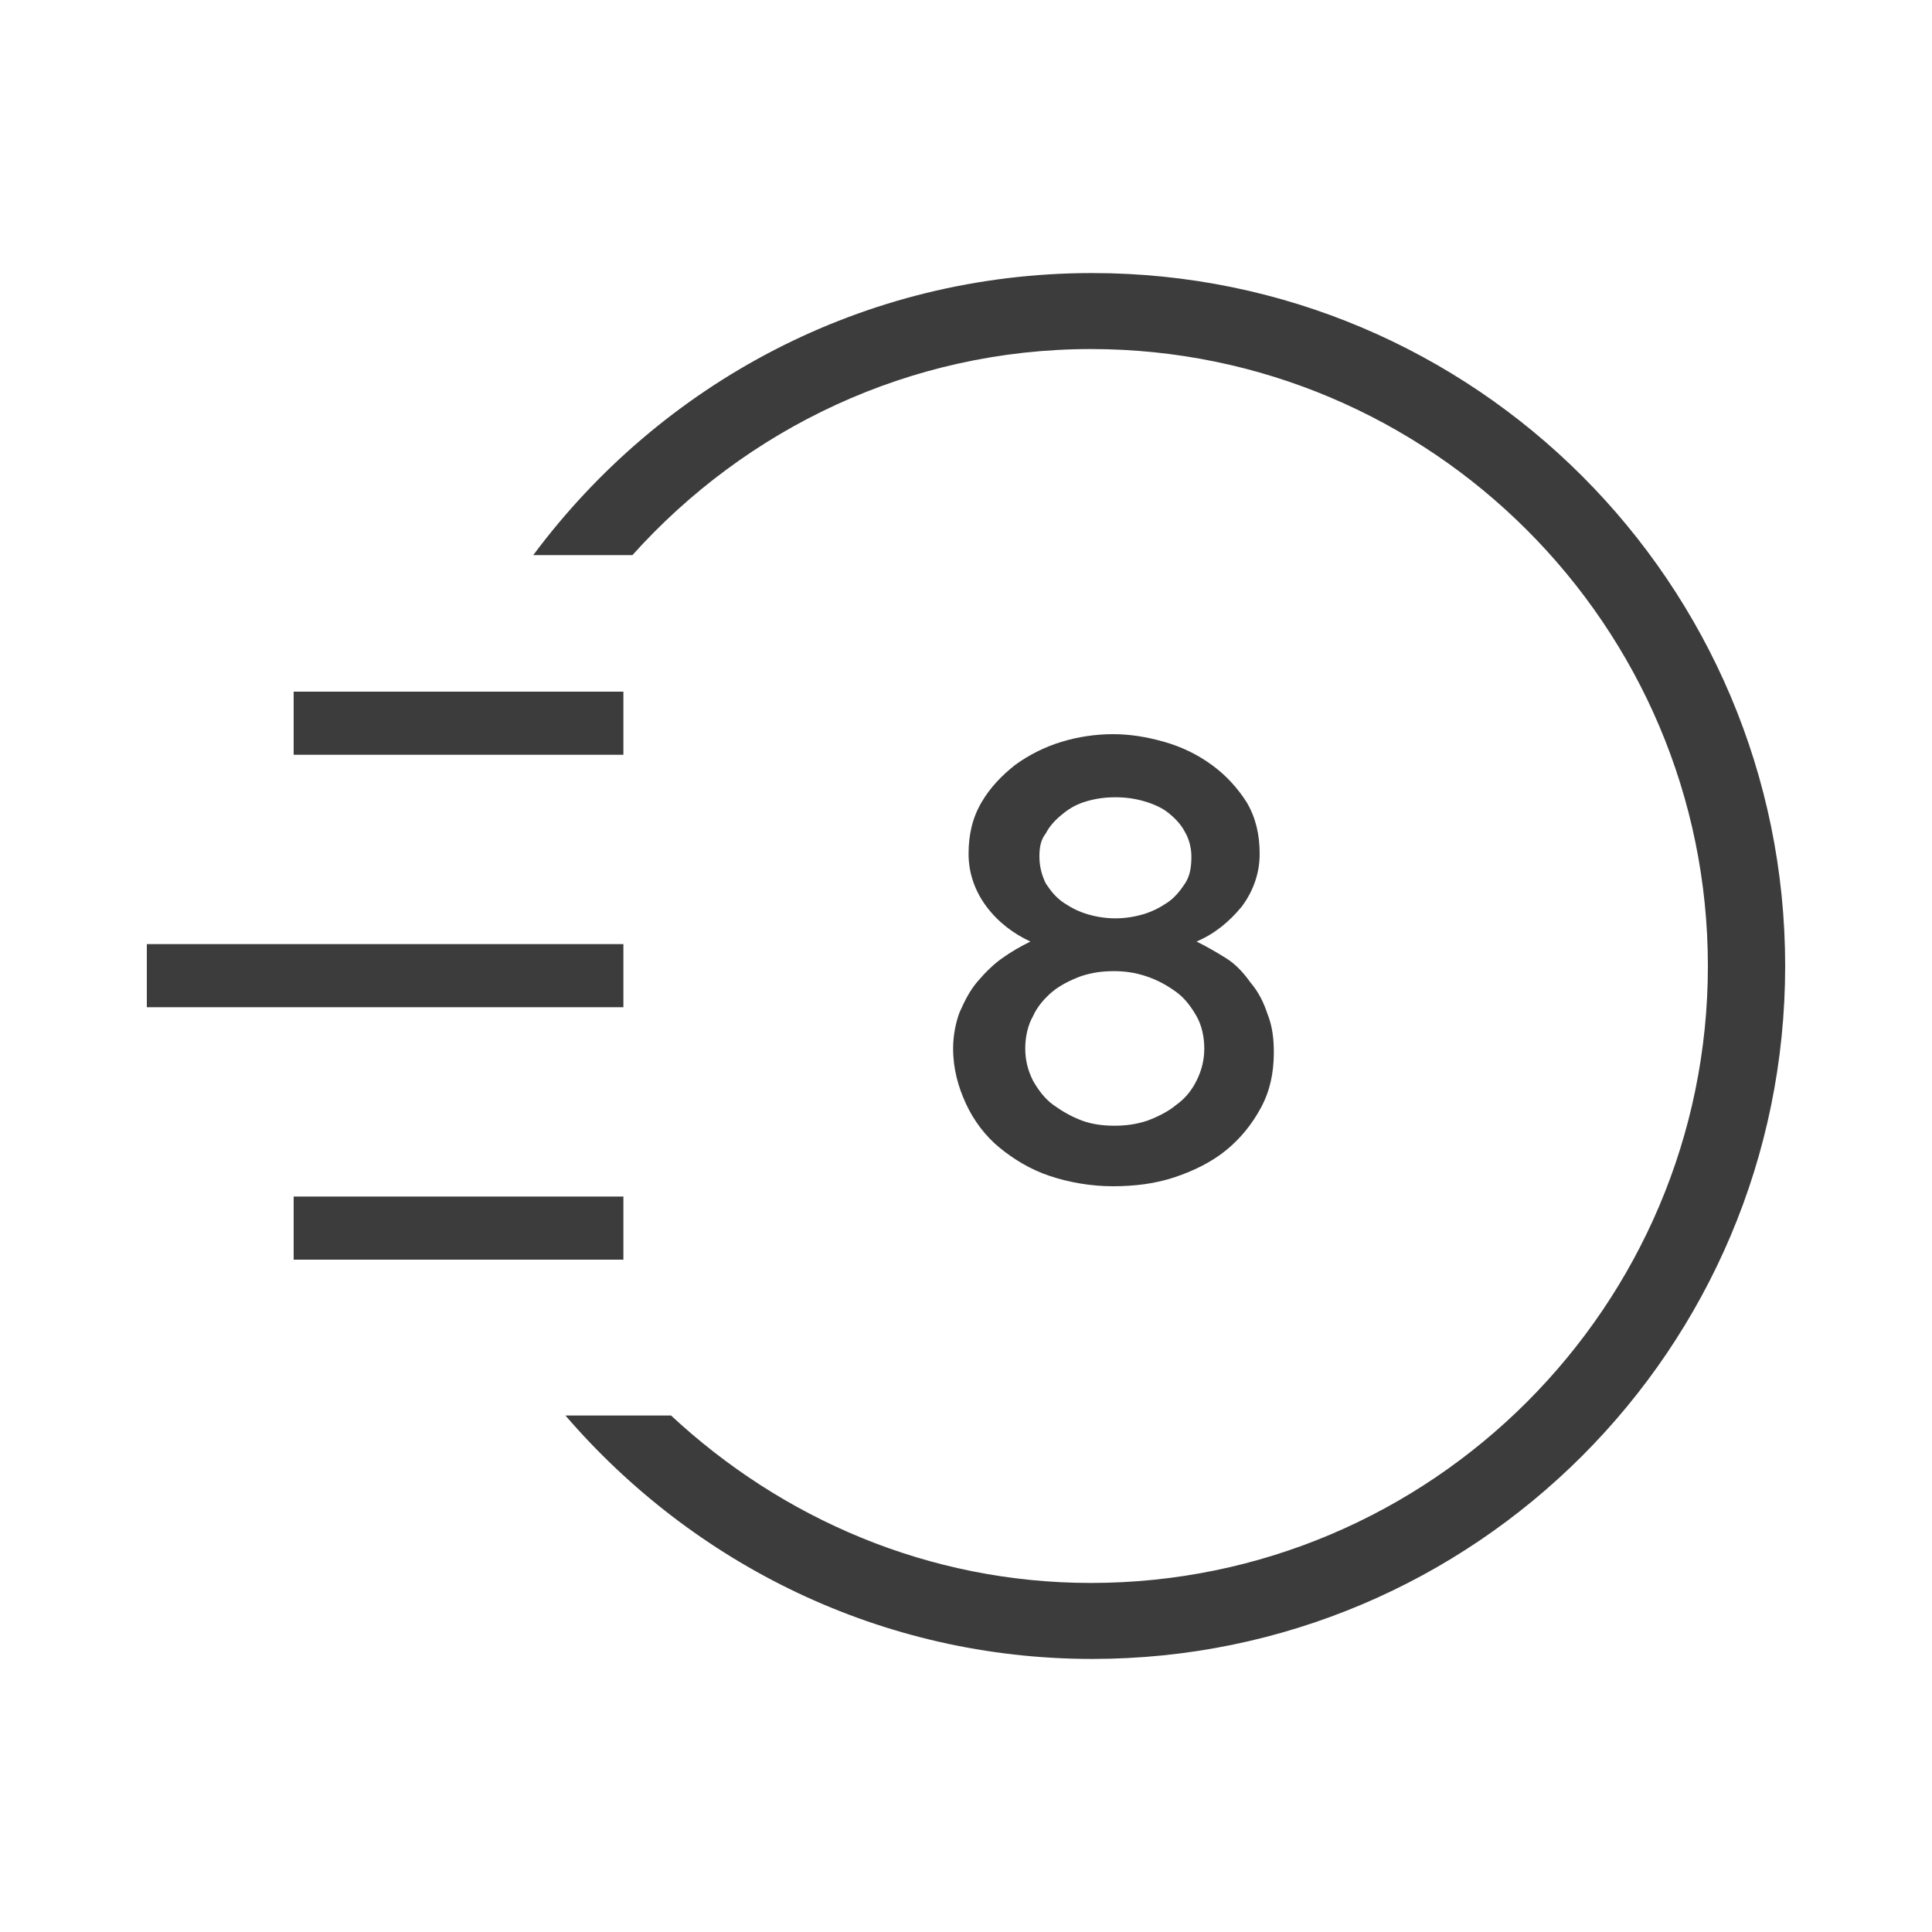 <?xml version="1.0" encoding="utf-8"?>
<!-- Generator: Adobe Illustrator 19.2.1, SVG Export Plug-In . SVG Version: 6.00 Build 0)  -->
<svg version="1.1" id="Ebene_1" xmlns="http://www.w3.org/2000/svg" xmlns:xlink="http://www.w3.org/1999/xlink" x="0px" y="0px"
	 viewBox="0 0 150 150" style="enable-background:new 0 0 150 150;" xml:space="preserve">
<style type="text/css">
	.st0{fill:#3C3C3C;}
	.st1{fill-rule:evenodd;clip-rule:evenodd;fill:#3C3C3C;}
</style>
<g>
	<polygon class="st0" points="238.6,-219.9 233.2,-214.5 277.5,-170.4 233.2,-126.3 238.6,-121 288.2,-170.4 	"/>
	<line class="st0" x1="158.1" y1="-170.4" x2="280.9" y2="-170.4"/>
	<rect x="188.3" y="-174.3" class="st0" width="92.5" height="7.7"/>
</g>
<g>
	<path class="st0" d="M-139.4-135c8.6,8,20,13,32.6,13c26.4,0,47.9-21.5,47.9-47.9s-21.5-47.9-47.9-47.9c-14.1,0-26.8,6.2-35.6,16
		h-7.7c9.8-13.3,25.5-21.9,43.3-21.9c29.7,0,53.8,24.1,53.8,53.8c0,29.7-24.1,53.8-53.8,53.8c-16.4,0-31-7.4-40.9-18.9H-139.4z"/>
	<path class="st0" d="M-143.1-186.4h-25.6v-4.9h25.6V-186.4z M-143.1-171.7h-37v4.9h37V-171.7z M-143.1-152.1h-25.6v4.9h25.6V-152.1
		z"/>
	<path class="st0" d="M-109.4-161.3v4.8h-18.7v-4.8h7v-17.1c-0.3,0.4-0.8,0.8-1.4,1.2c-0.6,0.4-1.3,0.8-2.1,1.2
		c-0.8,0.4-1.5,0.7-2.3,0.9c-0.8,0.2-1.5,0.4-2.2,0.4v-5c0.7,0,1.4-0.2,2.3-0.6c0.9-0.4,1.7-0.8,2.5-1.4c0.8-0.5,1.5-1,2.1-1.6
		c0.6-0.5,1-0.9,1.1-1.1h5.5v23.1H-109.4z"/>
	<path class="st0" d="M-106.2-156.5c0-1.4,0.1-2.6,0.3-3.8c0.2-1.2,0.6-2.3,1.2-3.3c0.6-1,1.4-2,2.4-2.9c1-0.9,2.3-1.8,3.9-2.7
		c1.1-0.6,2.2-1.2,3.2-1.7c1-0.5,1.9-1,2.7-1.5c0.8-0.5,1.4-1,1.8-1.6c0.5-0.6,0.7-1.2,0.7-2c0-1-0.4-2-1.3-2.8
		c-0.9-0.8-2.2-1.2-3.9-1.2c-0.9,0-1.7,0.1-2.4,0.4c-0.7,0.2-1.4,0.6-2,0.9c-0.6,0.4-1.1,0.8-1.6,1.2c-0.5,0.5-0.9,0.9-1.2,1.3
		l-3.4-4c0.3-0.4,0.8-0.8,1.5-1.3c0.7-0.5,1.5-1.1,2.5-1.5c1-0.5,2.1-0.9,3.4-1.2c1.3-0.3,2.7-0.5,4.2-0.5c1.6,0,3,0.2,4.2,0.6
		c1.3,0.4,2.3,1,3.2,1.7c0.9,0.7,1.5,1.6,2,2.6c0.5,1,0.7,2.1,0.7,3.2c0,1.2-0.2,2.3-0.7,3.2c-0.5,0.9-1.1,1.8-1.8,2.5
		c-0.7,0.7-1.5,1.3-2.3,1.8c-0.8,0.5-1.6,0.9-2.3,1.3c-0.7,0.3-1.5,0.7-2.3,1.2c-0.9,0.4-1.7,0.9-2.5,1.5c-0.8,0.6-1.6,1.2-2.2,1.8
		c-0.7,0.7-1.1,1.4-1.4,2.2h16.2v4.8H-106.2z"/>
</g>
<g>
	<path class="st0" d="M-290.5-135c8.6,8,20,13,32.6,13c26.4,0,47.9-21.5,47.9-47.9s-21.5-47.9-47.9-47.9c-14.1,0-26.8,6.2-35.6,16
		h-7.7c9.8-13.3,25.5-21.9,43.3-21.9c29.7,0,53.8,24.1,53.8,53.8c0,29.7-24.1,53.8-53.8,53.8c-16.4,0-31-7.4-40.9-18.9H-290.5z"/>
	<path class="st0" d="M-294.2-186.4h-25.6v-4.9h25.6V-186.4z M-294.2-171.7h-37v4.9h37V-171.7z M-294.2-152.1h-25.6v4.9h25.6V-152.1
		z"/>
	<path class="st0" d="M-260.8-161.3v4.8h-18.7v-4.8h7v-17.1c-0.3,0.4-0.8,0.8-1.4,1.2c-0.6,0.4-1.3,0.8-2.1,1.2
		c-0.8,0.4-1.5,0.7-2.3,0.9c-0.8,0.2-1.5,0.4-2.2,0.4v-5c0.7,0,1.4-0.2,2.3-0.6c0.9-0.4,1.7-0.8,2.5-1.4c0.8-0.5,1.5-1,2.1-1.6
		c0.6-0.5,1-0.9,1.1-1.1h5.5v23.1H-260.8z"/>
	<path class="st0" d="M-232-170.8c0,2.2-0.3,4.1-1,5.9c-0.6,1.8-1.5,3.4-2.6,4.7c-1.1,1.3-2.4,2.4-4,3.1c-1.5,0.7-3.2,1.1-5,1.1
		c-1.8,0-3.5-0.4-5-1.1c-1.5-0.7-2.9-1.8-4-3.1c-1.1-1.3-2-2.9-2.6-4.7c-0.6-1.8-1-3.8-1-5.9c0-2.2,0.3-4.1,1-5.9
		c0.6-1.8,1.5-3.4,2.6-4.7c1.1-1.3,2.4-2.4,4-3.1c1.5-0.8,3.2-1.1,5-1.1c1.8,0,3.5,0.4,5,1.1c1.5,0.8,2.8,1.8,4,3.1
		c1.1,1.3,2,2.9,2.6,4.7C-232.3-174.9-232-173-232-170.8z M-237.5-170.8c0-1.5-0.2-2.8-0.5-4c-0.3-1.2-0.8-2.3-1.5-3.1
		c-0.6-0.9-1.4-1.6-2.3-2c-0.9-0.5-1.8-0.7-2.8-0.7c-1.1,0-2,0.2-2.9,0.7c-0.9,0.5-1.6,1.2-2.3,2c-0.6,0.9-1.1,1.9-1.5,3.1
		c-0.3,1.2-0.5,2.5-0.5,4c0,1.5,0.2,2.8,0.5,4c0.3,1.2,0.8,2.2,1.5,3.1c0.6,0.9,1.4,1.5,2.3,2c0.9,0.5,1.8,0.7,2.9,0.7
		c1,0,2-0.2,2.8-0.7c0.9-0.5,1.6-1.1,2.3-2c0.6-0.9,1.1-1.9,1.5-3.1C-237.7-168-237.5-169.3-237.5-170.8z"/>
</g>
<path class="st0" d="M529.4,73.5c0.8-5.8,2.5-11.4,5.1-16.9c2.6-5.5,6-10.3,10.2-14.6c4.2-4.2,9.2-7.6,15-10.2
	c5.8-2.5,12.3-3.8,19.4-3.8c9.5,0,17.5,2.2,24.2,6.5c6.7,4.3,11.7,9.9,15,16.7l-6.3,3.6c-1.9-3.7-4.1-6.8-6.7-9.3
	c-2.5-2.5-5.3-4.5-8.2-6.1c-2.9-1.5-6-2.7-9.2-3.4c-3.2-0.7-6.3-1-9.4-1c-6,0-11.3,1.1-16.1,3.2c-4.7,2.1-8.9,5-12.4,8.6
	c-3.5,3.6-6.4,7.7-8.6,12.3c-2.2,4.6-3.6,9.4-4.3,14.3h53.7l-2.2,5.1h-52v2.8c0,2.4,0.1,4.7,0.4,6.9h48.3l-2.4,5.1h-45
	c1.2,5,3.1,9.6,5.6,13.9c2.5,4.3,5.6,8,9.2,11.1c3.6,3.1,7.6,5.6,12.1,7.5c4.5,1.8,9.2,2.8,14.2,2.8c3.2,0,6.5-0.4,9.9-1.2
	c3.4-0.8,6.6-2,9.7-3.7c3.1-1.7,6-3.9,8.7-6.5c2.7-2.6,4.9-5.8,6.7-9.3l6.6,3.1c-1.8,4-4.2,7.5-7.3,10.6c-3.1,3.1-6.5,5.7-10.3,7.8
	c-3.8,2.1-7.8,3.7-12,4.7c-4.2,1-8.4,1.6-12.5,1.6c-6.2,0-11.9-1.1-17.2-3.4c-5.3-2.3-10-5.4-14.2-9.3c-4.2-3.9-7.7-8.4-10.5-13.5
	c-2.8-5.1-4.9-10.5-6.2-16.1h-17.5l2.2-5.1h14.4c-0.3-2.4-0.4-4.8-0.4-7.3v-2.4h-11.2l2.2-5.1H529.4z"/>
<g>
	<path class="st0" d="M52.1,109.9c8.6,8,20,13,32.6,13c26.4,0,47.9-21.5,47.9-47.9s-21.5-47.9-47.9-47.9c-14.1,0-26.8,6.2-35.6,16
		h-7.7C51.3,29.8,67,21.2,84.8,21.2c29.7,0,53.8,24.1,53.8,53.8c0,29.7-24.1,53.8-53.8,53.8c-16.4,0-31-7.4-40.9-18.9H52.1z"/>
	<path class="st0" d="M48.4,58.6H22.8v-4.9h25.6V58.6z M48.4,73.3h-37v4.9h37V73.3z M48.4,92.9H22.8v4.9h25.6V92.9z"/>
	<path class="st0" d="M98.9,81.7c0,1.6-0.3,3-1,4.3c-0.7,1.3-1.6,2.4-2.7,3.3c-1.1,0.9-2.5,1.6-4,2.1c-1.5,0.5-3.1,0.7-4.8,0.7
		c-1.7,0-3.4-0.3-4.9-0.8c-1.5-0.5-2.8-1.3-3.9-2.2c-1.1-0.9-2-2.1-2.6-3.4c-0.6-1.3-1-2.7-1-4.3c0-1,0.2-2,0.5-2.8
		c0.4-0.9,0.8-1.7,1.4-2.4c0.6-0.7,1.2-1.3,1.9-1.8c0.7-0.5,1.4-0.9,2.2-1.3c-1.3-0.6-2.5-1.5-3.4-2.7c-0.9-1.2-1.4-2.6-1.4-4.1
		c0-1.5,0.3-2.8,1-4c0.7-1.2,1.6-2.1,2.6-2.9c1.1-0.8,2.3-1.4,3.6-1.8c1.3-0.4,2.7-0.6,4-0.6c1.3,0,2.6,0.2,4,0.6
		c1.4,0.4,2.6,1,3.7,1.8c1.1,0.8,2,1.8,2.7,2.9c0.7,1.2,1,2.5,1,4c0,1.5-0.5,2.9-1.4,4.1c-1,1.2-2.1,2.1-3.5,2.7
		c0.8,0.4,1.5,0.8,2.3,1.3s1.4,1.2,1.9,1.9c0.6,0.7,1,1.5,1.3,2.4C98.8,79.7,98.9,80.7,98.9,81.7z M93.5,81.4c0-0.9-0.2-1.8-0.6-2.5
		c-0.4-0.7-0.9-1.4-1.6-1.9c-0.7-0.5-1.4-0.9-2.3-1.2s-1.7-0.4-2.5-0.4c-0.9,0-1.7,0.1-2.6,0.4c-0.8,0.3-1.6,0.7-2.2,1.2
		c-0.6,0.5-1.2,1.2-1.5,1.9c-0.4,0.7-0.6,1.6-0.6,2.5s0.2,1.7,0.6,2.5c0.4,0.7,0.9,1.4,1.6,1.9c0.7,0.5,1.4,0.9,2.2,1.2
		c0.8,0.3,1.7,0.4,2.5,0.4c0.9,0,1.7-0.1,2.6-0.4c0.8-0.3,1.6-0.7,2.2-1.2c0.7-0.5,1.2-1.1,1.6-1.9C93.3,83.1,93.5,82.3,93.5,81.4z
		 M80.7,66.5c0,0.8,0.2,1.5,0.5,2.1c0.4,0.6,0.8,1.1,1.4,1.5c0.6,0.4,1.2,0.7,1.9,0.9c0.7,0.2,1.4,0.3,2.1,0.3
		c0.7,0,1.4-0.1,2.1-0.3c0.7-0.2,1.3-0.5,1.9-0.9c0.6-0.4,1-0.9,1.4-1.5c0.4-0.6,0.5-1.3,0.5-2.1c0-0.7-0.2-1.4-0.5-1.9
		c-0.3-0.6-0.8-1.1-1.3-1.5c-0.5-0.4-1.2-0.7-1.9-0.9c-0.7-0.2-1.4-0.3-2.2-0.3c-0.8,0-1.5,0.1-2.2,0.3c-0.7,0.2-1.3,0.5-1.9,1
		c-0.5,0.4-1,0.9-1.3,1.5C80.8,65.2,80.7,65.8,80.7,66.5z"/>
</g>
<path class="st0" d="M383,33.9l50.1,92.6H327.2L383,33.9z M383.3,23.6l-4.6,7.7l-55.8,92.6l-4.7,7.7h9h105.9h8.6l-4.1-7.5
	l-50.1-92.6L383.3,23.6z"/>
<path class="st0" d="M378.6,70h5.6v23.7h-5.6V70z M378.6,99.7h5.6v7h-5.6V99.7z"/>
<polygon class="st0" points="555.5,-170.6 559.8,-174.8 594.6,-139.9 663.9,-209.4 668.1,-205.2 594.6,-131.4 "/>
<path class="st1" d="M745.9-124.6h120.6v-91.7H745.9V-124.6z M856.9-211.4l-50.7,50.7l-50.7-50.7H856.9z M861.7-129.4h-111V-209
	l55.5,55.5l55.5-55.5V-129.4z"/>
<path class="st1" d="M1031.9-175.2h-4.8V-197c0-14.7-11.9-26.5-26.5-26.5c-14.7,0-26.5,11.9-26.5,26.5v21.7h-4.8
	c-2.7,0-4.8,2.2-4.8,4.8v48.3c0,2.7,2.2,4.8,4.8,4.8h62.7c2.7,0,4.8-2.2,4.8-4.8v-48.3C1036.7-173.1,1034.6-175.2,1031.9-175.2
	 M978.8-197c0-12,9.7-21.7,21.7-21.7c12,0,21.7,9.7,21.7,21.7v21.7h-43.4V-197z M1031.9-124.6c0,1.3-1.1,2.4-2.4,2.4h-57.9
	c-1.3,0-2.4-1.1-2.4-2.4V-168c0-1.3,1.1-2.4,2.4-2.4h57.9c1.3,0,2.4,1.1,2.4,2.4V-124.6z"/>
<g>
	<polygon class="st0" points="402.1,-121 407.4,-126.3 363.2,-170.4 407.4,-214.5 402.1,-219.9 352.5,-170.4 	"/>
	<line class="st0" x1="482.6" y1="-170.4" x2="359.8" y2="-170.4"/>
	<rect x="359.8" y="-174.3" class="st0" width="92.5" height="7.7"/>
</g>
<path class="st0" d="M71.2-197.5h-84.7v-7.1h84.7V-197.5z M41-174h-54.5v7.1H41V-174z M71.2-143.4h-84.7v7.1h84.7V-143.4z"/>
</svg>
